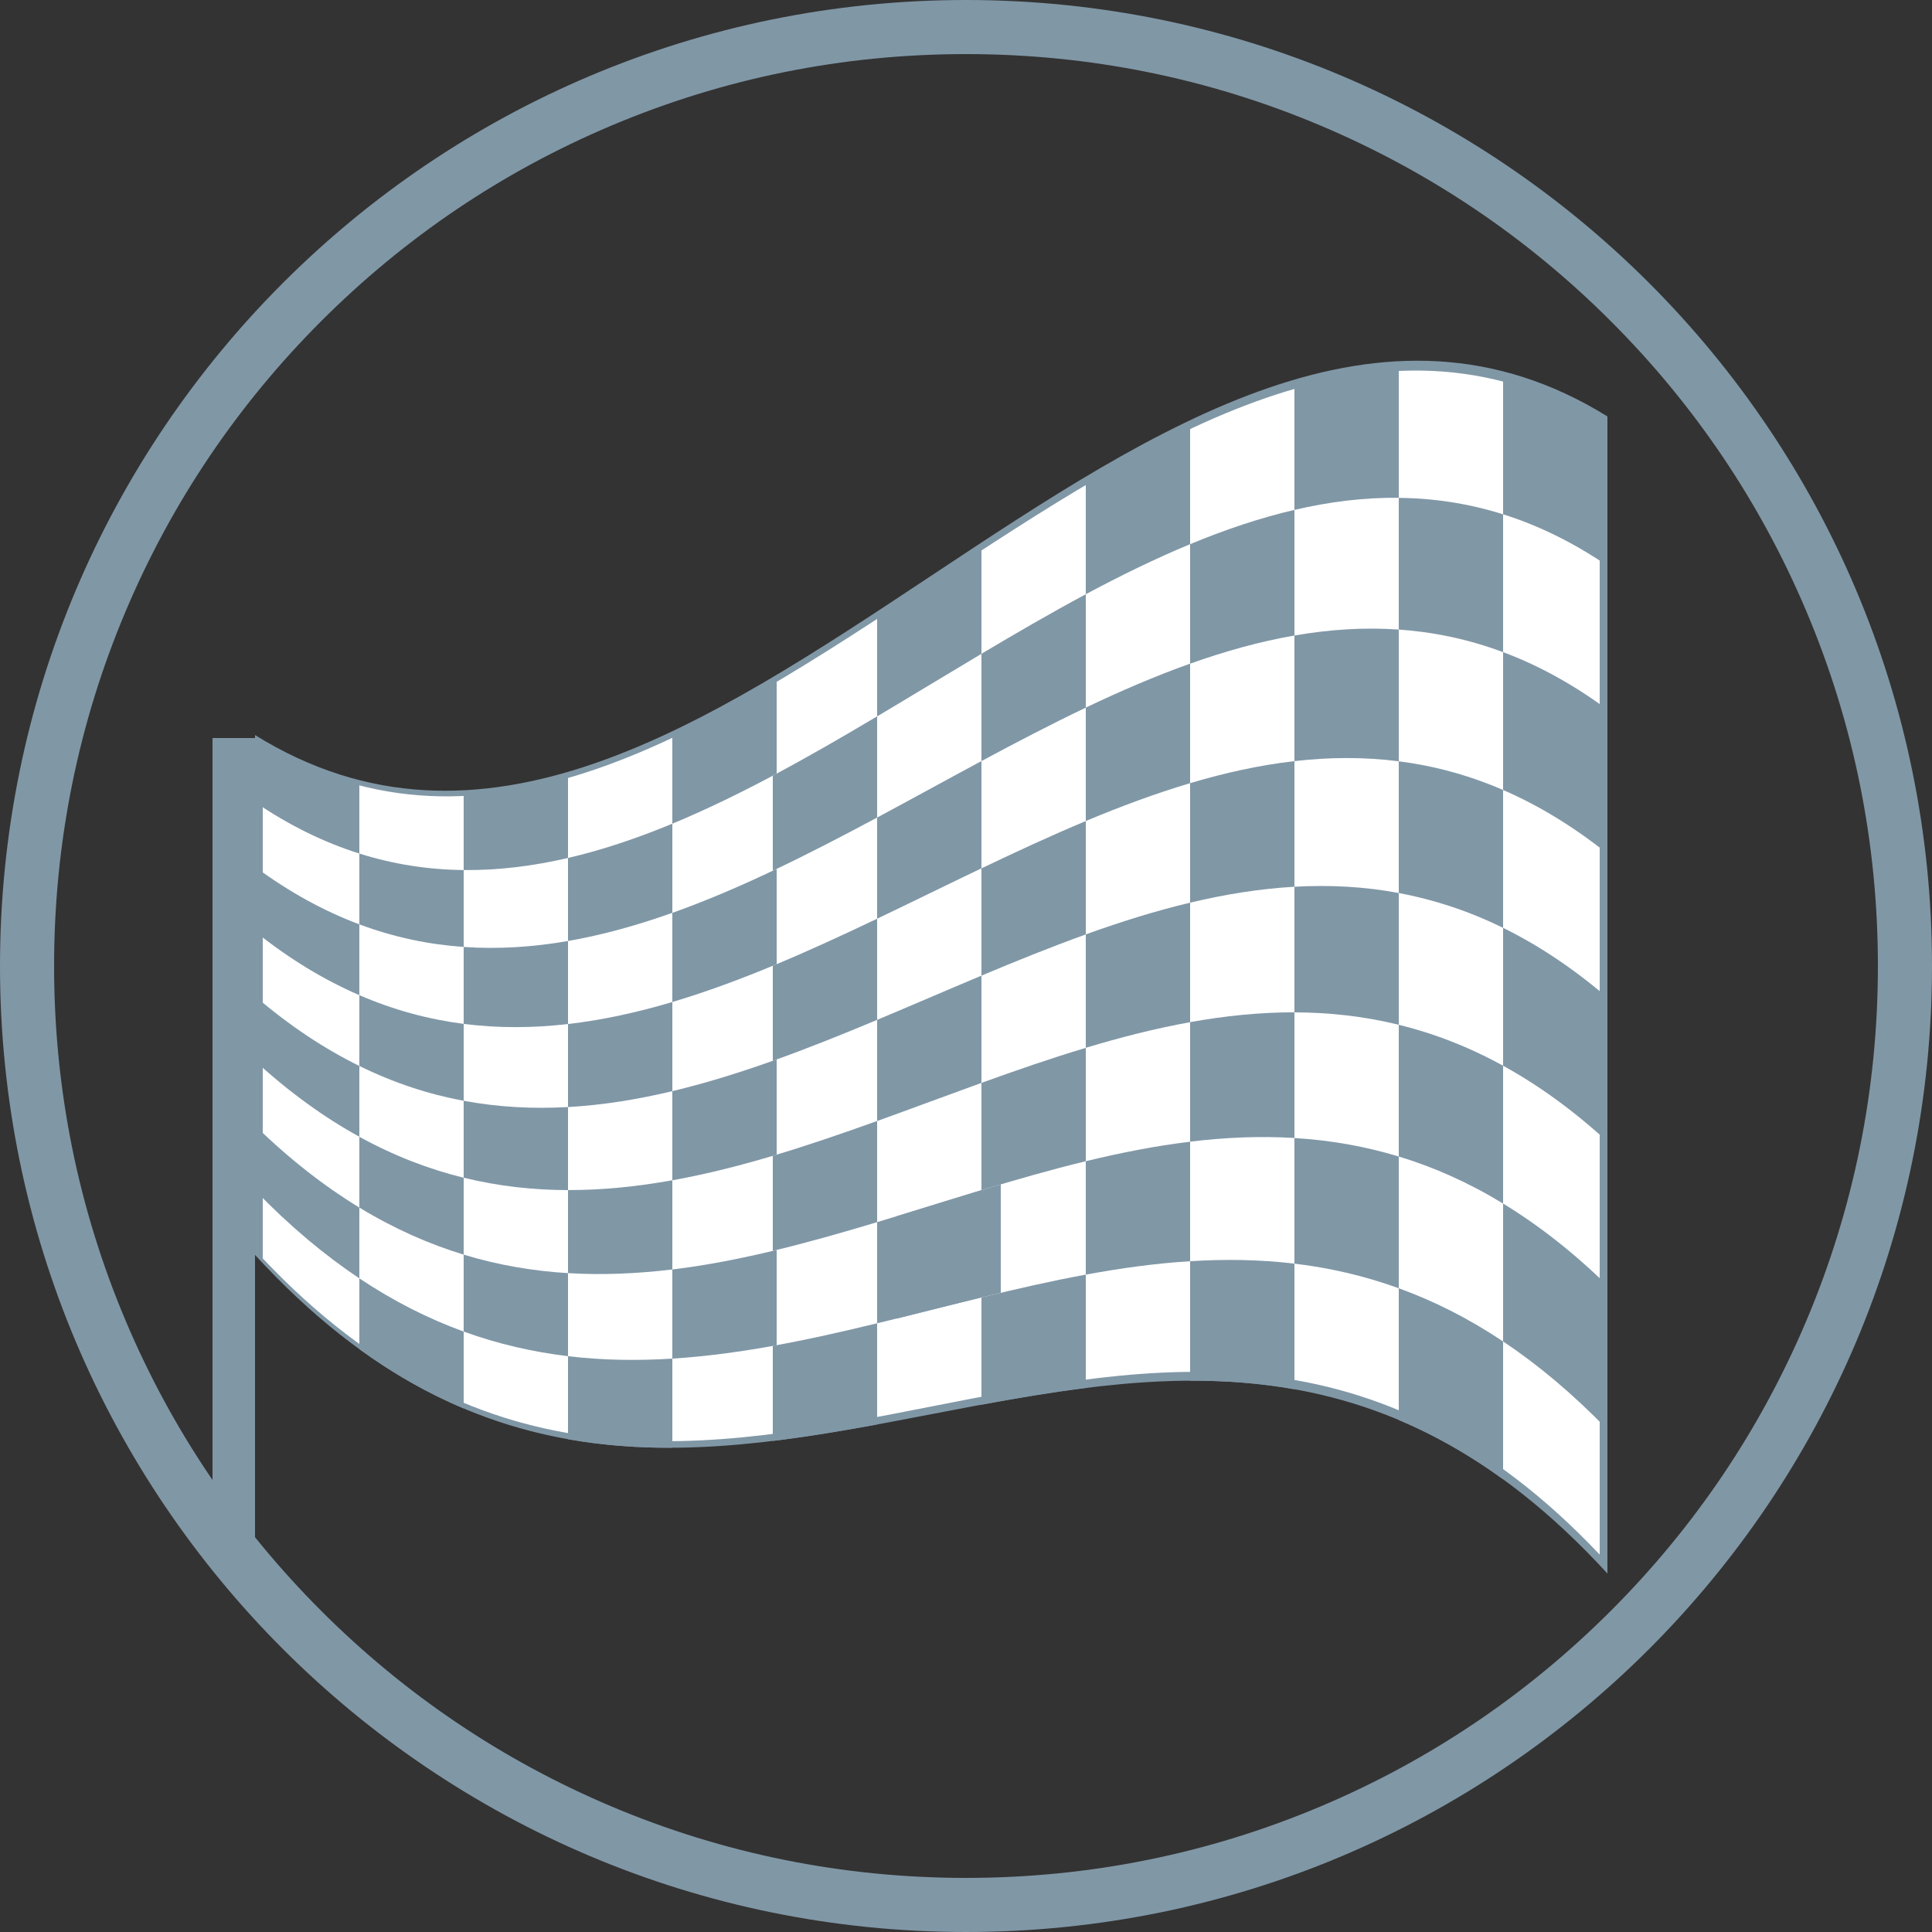 <?xml version="1.0" encoding="utf-8"?>
<!-- Generator: Adobe Illustrator 24.3.0, SVG Export Plug-In . SVG Version: 6.00 Build 0)  -->
<svg version="1.1" xmlns="http://www.w3.org/2000/svg" xmlns:xlink="http://www.w3.org/1999/xlink" x="0px" y="0px"
	 viewBox="0 0 500 500" style="enable-background:new 0 0 500 500;" xml:space="preserve">
<rect x="0" y="0" width="500" height="500" fill="#333333" stroke="none"/>
<style type="text/css">
	.st0{fill:#8097A6;}
	.st1{fill:#FFFFFF;}
	.st2{display:none;}
</style>
<g id="Ebene_1">
	<g>
		<path class="st0" d="M250,14c31.87,0,62.77,6.24,91.86,18.54c28.1,11.89,53.34,28.9,75.02,50.58
			c21.68,21.68,38.7,46.92,50.58,75.02C479.76,187.23,486,218.13,486,250s-6.24,62.77-18.54,91.86
			c-11.89,28.1-28.9,53.34-50.58,75.02c-21.68,21.68-46.92,38.7-75.02,50.58C312.77,479.76,281.87,486,250,486
			s-62.77-6.24-91.86-18.54c-28.1-11.89-53.34-28.9-75.02-50.58c-21.68-21.68-38.7-46.92-50.58-75.02C20.24,312.77,14,281.87,14,250
			s6.24-62.77,18.54-91.86c11.89-28.1,28.9-53.34,50.58-75.02c21.68-21.68,46.92-38.7,75.02-50.58C187.23,20.24,218.13,14,250,14
			 M250,0C111.93,0,0,111.93,0,250s111.93,250,250,250s250-111.93,250-250S388.07,0,250,0L250,0z"/>
	</g>
</g>
<g id="Ebene_2">
	<g>
		<g>
			<g>
				<path class="st1" d="M67,325.23c0-44.59,0-89.18,0-133.77c116,70.48,232-153.41,348-82.93c0,98.74,0,197.49,0,296.23
					C299,280.14,183,449.86,67,325.23z"/>
				<path class="st0" d="M414,109.31c0,97.67,0,195.34,0,293.02c-115.33-121.99-230.67,45.34-346-76.65c0-44.33,0-88.66,0-132.99
					C183.33,261.33,298.67,40.67,414,109.31 M416,107.77C299.33,35.44,182.67,262.56,66,190.23c0,44.85,0,89.69,0,134.54
					c116.67,127.31,233.33-44.85,350,82.46C416,307.41,416,207.59,416,107.77L416,107.77z"/>
			</g>
			<g>
				<path class="st0" d="M93,220.9c-9-2.84-18-7.18-27-13.31c0-5.58,0-11.16,0-16.74c9,5.6,18,9.42,27,11.73
					C93,208.68,93,214.79,93,220.9z"/>
			</g>
			<g>
				<path class="st0" d="M147,222.04c-9,2.09-18,3.22-27,3.13c0-6.64,0-13.27,0-19.91c9-0.43,18-2.09,27-4.71
					C147,207.72,147,214.88,147,222.04z"/>
			</g>
			<g>
				<path class="st0" d="M201,200.21c-9,4.82-18,9.23-27,12.96c0-7.69,0-15.38,0-23.07c9-4.26,18-9.2,27-14.55
					C201,183.77,201,191.99,201,200.21z"/>
			</g>
			<g>
				<path class="st0" d="M254,169.2c-9,5.36-18,10.85-27,16.2c0-8.73,0-17.45,0-26.18c9-5.88,18-11.9,27-17.78
					C254,150.69,254,159.94,254,169.2z"/>
			</g>
			<g>
				<path class="st0" d="M308,140.83c-9,3.73-18,8.14-27,12.96c0-9.78,0-19.56,0-29.35c9-5.35,18-10.29,27-14.55
					C308,120.21,308,130.52,308,140.83z"/>
			</g>
			<g>
				<path class="st0" d="M362,128.83c-9-0.1-18,1.03-27,3.13c0-10.84,0-21.67,0-32.51c9-2.62,18-4.28,27-4.71
					C362,106.1,362,117.47,362,128.83z"/>
			</g>
			<g>
				<path class="st0" d="M416,146.41c-9-6.13-18-10.47-27-13.31c0-11.89,0-23.78,0-35.68c9,2.31,18,6.13,27,11.73
					C416,121.57,416,133.99,416,146.41z"/>
			</g>
			<g>
				<path class="st0" d="M120,245.07c-9-0.63-18-2.48-27-5.85c0-6.11,0-12.22,0-18.32c9,2.84,18,4.17,27,4.27
					C120,231.8,120,238.44,120,245.07z"/>
			</g>
			<g>
				<path class="st0" d="M174,236.24c-9,3.2-18,5.72-27,7.29c0-7.16,0-14.33,0-21.49c9-2.09,18-5.14,27-8.87
					C174,220.86,174,228.55,174,236.24z"/>
			</g>
			<g>
				<path class="st0" d="M227,211.58c-9,4.82-18,9.5-27,13.76c0-8.2,0-16.4,0-24.6c9-4.79,18-10,27-15.35
					C227,194.12,227,202.85,227,211.58z"/>
			</g>
			<g>
				<path class="st0" d="M259,334.57c-9,2.14-18,4.45-27,6.68c0-8.82,0-17.65,0-26.47c9-2.75,18-5.6,27-8.26
					C259,315.86,259,325.21,259,334.57z"/>
			</g>
			<g>
				<path class="st0" d="M335,164.47c-9,1.56-18,4.08-27,7.29c0-10.31,0-20.62,0-30.93c9-3.73,18-6.78,27-8.87
					C335,142.8,335,153.63,335,164.47z"/>
			</g>
			<g>
				<path class="st0" d="M389,168.78c-9-3.37-18-5.22-27-5.85c0-11.36,0-22.73,0-34.09c9,0.1,18,1.43,27,4.27
					C389,144.99,389,156.88,389,168.78z"/>
			</g>
			<g>
				<path class="st0" d="M93,257.55c-9-3.89-18-9.29-27-16.48c0-5.58,0-11.16,0-16.74c9,6.65,18,11.53,27,14.89
					C93,245.33,93,251.44,93,257.55z"/>
			</g>
			<g>
				<path class="st0" d="M147,265.02c-9,1.04-18,1.11-27-0.04c0-6.64,0-13.27,0-19.91c9,0.63,18,0.02,27-1.54
					C147,250.69,147,257.86,147,265.02z"/>
			</g>
			<g>
				<path class="st0" d="M201,249.52c-9,3.76-18,7.12-27,9.8c0-7.69,0-15.38,0-23.07c9-3.2,18-7.09,27-11.38
					C201,233.08,201,241.3,201,249.52z"/>
			</g>
			<g>
				<path class="st0" d="M254,224.72c-9,4.3-18,8.74-27,13.04c0-8.73,0-17.45,0-26.18c9-4.82,18-9.79,27-14.62
					C254,206.21,254,215.47,254,224.72z"/>
			</g>
			<g>
				<path class="st0" d="M308,202.68c-9,2.68-18,6.03-27,9.8c0-9.78,0-19.56,0-29.35c9-4.29,18-8.18,27-11.38
					C308,182.06,308,192.37,308,202.68z"/>
			</g>
			<g>
				<path class="st0" d="M362,197.02c-9-1.15-18-1.08-27-0.04c0-10.84,0-21.67,0-32.51c9-1.56,18-2.17,27-1.54
					C362,174.29,362,185.66,362,197.02z"/>
			</g>
			<g>
				<path class="st0" d="M416,220.93c-9-7.18-18-12.58-27-16.48c0-11.89,0-23.78,0-35.68c9,3.37,18,8.24,27,14.89
					C416,196.09,416,208.51,416,220.93z"/>
			</g>
			<g>
				<path class="st0" d="M120,284.89c-9-1.68-18-4.6-27-9.02c0-6.11,0-12.22,0-18.32c9,3.89,18,6.28,27,7.43
					C120,271.61,120,278.25,120,284.89z"/>
			</g>
			<g>
				<path class="st0" d="M174,282.39c-9,2.15-18,3.61-27,4.12c0-7.16,0-14.33,0-21.49c9-1.04,18-3.03,27-5.7
					C174,267.01,174,274.7,174,282.39z"/>
			</g>
			<g>
				<path class="st0" d="M227,263.94c-9,3.77-18,7.39-27,10.6c0-8.2,0-16.4,0-24.6c9-3.73,18-7.89,27-12.18
					C227,246.48,227,255.21,227,263.94z"/>
			</g>
			<g>
				<path class="st0" d="M281,241.83c-9,3.24-18,6.88-27,10.66c0-9.25,0-18.51,0-27.76c9-4.3,18-8.48,27-12.24
					C281,222.26,281,232.04,281,241.83z"/>
			</g>
			<g>
				<path class="st0" d="M335,229.49c-9,0.51-18,1.97-27,4.12c0-10.31,0-20.62,0-30.93c9-2.68,18-4.67,27-5.7
					C335,207.82,335,218.65,335,229.49z"/>
			</g>
			<g>
				<path class="st0" d="M389,240.13c-9-4.42-18-7.33-27-9.02c0-11.36,0-22.73,0-34.09c9,1.15,18,3.54,27,7.43
					C389,216.35,389,228.24,389,240.13z"/>
			</g>
			<g>
				<path class="st0" d="M93,294.19c-9-4.95-18-11.4-27-19.64c0-5.58,0-11.16,0-16.74c9,7.71,18,13.64,27,18.06
					C93,281.98,93,288.08,93,294.19z"/>
			</g>
			<g>
				<path class="st0" d="M147,308c-9-0.02-18-1-27-3.21c0-6.64,0-13.27,0-19.91c9,1.68,18,2.13,27,1.62
					C147,293.67,147,300.83,147,308z"/>
			</g>
			<g>
				<path class="st0" d="M201,298.83c-9,2.71-18,5.01-27,6.63c0-7.69,0-15.38,0-23.07c9-2.15,18-4.98,27-8.21
					C201,282.39,201,290.61,201,298.83z"/>
			</g>
			<g>
				<path class="st0" d="M254,280.25c-9,3.25-18,6.63-27,9.87c0-8.73,0-17.45,0-26.18c9-3.77,18-7.68,27-11.45
					C254,261.74,254,270.99,254,280.25z"/>
			</g>
			<g>
				<path class="st0" d="M308,264.54c-9,1.62-18,3.92-27,6.63c0-9.78,0-19.56,0-29.35c9-3.24,18-6.07,27-8.21
					C308,243.92,308,254.23,308,264.54z"/>
			</g>
			<g>
				<path class="st0" d="M362,265.21c-9-2.21-18-3.19-27-3.21c0-10.84,0-21.67,0-32.51c9-0.51,18-0.06,27,1.62
					C362,242.48,362,253.84,362,265.21z"/>
			</g>
			<g>
				<path class="st0" d="M416,295.45c-9-8.24-18-14.69-27-19.64c0-11.89,0-23.78,0-35.68c9,4.42,18,10.35,27,18.06
					C416,270.61,416,283.03,416,295.45z"/>
			</g>
			<g>
				<path class="st0" d="M120,324.7c-9-2.74-18-6.71-27-12.18c0-6.11,0-12.22,0-18.32c9,4.95,18,8.39,27,10.6
					C120,311.43,120,318.06,120,324.7z"/>
			</g>
			<g>
				<path class="st0" d="M174,328.53c-9,1.09-18,1.5-27,0.95c0-7.16,0-14.33,0-21.49c9,0.02,18-0.92,27-2.54
					C174,313.15,174,320.84,174,328.53z"/>
			</g>
			<g>
				<path class="st0" d="M227,316.29c-9,2.71-18,5.28-27,7.43c0-8.2,0-16.4,0-24.6c9-2.68,18-5.78,27-9.01
					C227,298.84,227,307.57,227,316.29z"/>
			</g>
			<g>
				<path class="st0" d="M281,300.52c-9,2.18-18,4.77-27,7.49c0-9.25,0-18.51,0-27.76c9-3.25,18-6.37,27-9.07
					C281,280.95,281,290.73,281,300.52z"/>
			</g>
			<g>
				<path class="st0" d="M335,294.51c-9-0.55-18-0.14-27,0.95c0-10.31,0-20.62,0-30.93c9-1.62,18-2.56,27-2.54
					C335,272.84,335,283.68,335,294.51z"/>
			</g>
			<g>
				<path class="st0" d="M389,311.48c-9-5.48-18-9.45-27-12.18c0-11.36,0-22.73,0-34.09c9,2.21,18,5.65,27,10.6
					C389,287.7,389,299.59,389,311.48z"/>
			</g>
			<g>
				<path class="st0" d="M93,330.84c-9-6-18-13.51-27-22.81c0-5.58,0-11.16,0-16.74c9,8.77,18,15.75,27,21.23
					C93,318.62,93,324.73,93,330.84z"/>
			</g>
			<g>
				<path class="st0" d="M147,350.98c-9-1.08-18-3.11-27-6.37c0-6.64,0-13.27,0-19.91c9,2.74,18,4.24,27,4.79
					C147,336.65,147,343.81,147,350.98z"/>
			</g>
			<g>
				<path class="st0" d="M201,348.14c-9,1.65-18,2.9-27,3.47c0-7.69,0-15.38,0-23.07c9-1.09,18-2.87,27-5.05
					C201,331.7,201,339.92,201,348.14z"/>
			</g>
			<g>
				<path class="st0" d="M254,335.77c-9,2.19-18,4.52-27,6.7c0-8.73,0-17.45,0-26.18c9-2.71,18-5.56,27-8.29
					C254,317.26,254,326.52,254,335.77z"/>
			</g>
			<g>
				<path class="st0" d="M308,326.4c-9,0.56-18,1.81-27,3.47c0-9.78,0-19.56,0-29.35c9-2.18,18-3.96,27-5.05
					C308,305.78,308,316.09,308,326.4z"/>
			</g>
			<g>
				<path class="st0" d="M362,333.4c-9-3.26-18-5.3-27-6.37c0-10.84,0-21.67,0-32.51c9,0.55,18,2.05,27,4.79
					C362,310.67,362,322.03,362,333.4z"/>
			</g>
			<g>
				<path class="st0" d="M416,369.97c-9-9.29-18-16.8-27-22.81c0-11.89,0-23.78,0-35.68c9,5.48,18,12.46,27,21.23
					C416,345.13,416,357.55,416,369.97z"/>
			</g>
			<g>
				<path class="st0" d="M120,364.51c-9-3.79-18-8.82-27-15.35c0-6.11,0-12.22,0-18.32c9,6,18,10.5,27,13.77
					C120,351.24,120,357.87,120,364.51z"/>
			</g>
			<g>
				<path class="st0" d="M174,374.68c-9,0.04-18-0.61-27-2.21c0-7.16,0-14.33,0-21.49c9,1.08,18,1.19,27,0.63
					C174,359.29,174,366.99,174,374.68z"/>
			</g>
			<g>
				<path class="st0" d="M227,368.65c-9,1.66-18,3.17-27,4.26c0-8.2,0-16.4,0-24.6c9-1.62,18-3.66,27-5.85
					C227,351.2,227,359.93,227,368.65z"/>
			</g>
			<g>
				<path class="st0" d="M281,359.21c-9,1.13-18,2.66-27,4.33c0-9.25,0-18.51,0-27.76c9-2.19,18-4.26,27-5.91
					C281,339.64,281,349.42,281,359.21z"/>
			</g>
			<g>
				<path class="st0" d="M335,359.54c-9-1.6-18-2.25-27-2.21c0-10.31,0-20.62,0-30.93c9-0.56,18-0.45,27,0.63
					C335,337.86,335,348.7,335,359.54z"/>
			</g>
			<g>
				<path class="st0" d="M389,382.84c-9-6.53-18-11.56-27-15.35c0-11.36,0-22.73,0-34.09c9,3.26,18,7.76,27,13.77
					C389,359.05,389,370.95,389,382.84z"/>
			</g>
			<g>
				<path class="st0" d="M281,183.14c-9,4.29-18,8.99-27,13.82c0-9.25,0-18.51,0-27.76c9-5.36,18-10.59,27-15.41
					C281,163.57,281,173.35,281,183.14z"/>
			</g>
		</g>
	</g>
	<rect x="55" y="191" class="st0" width="11" height="210"/>
</g>
<g id="Ebene_3" class="st2">
</g>
</svg>
